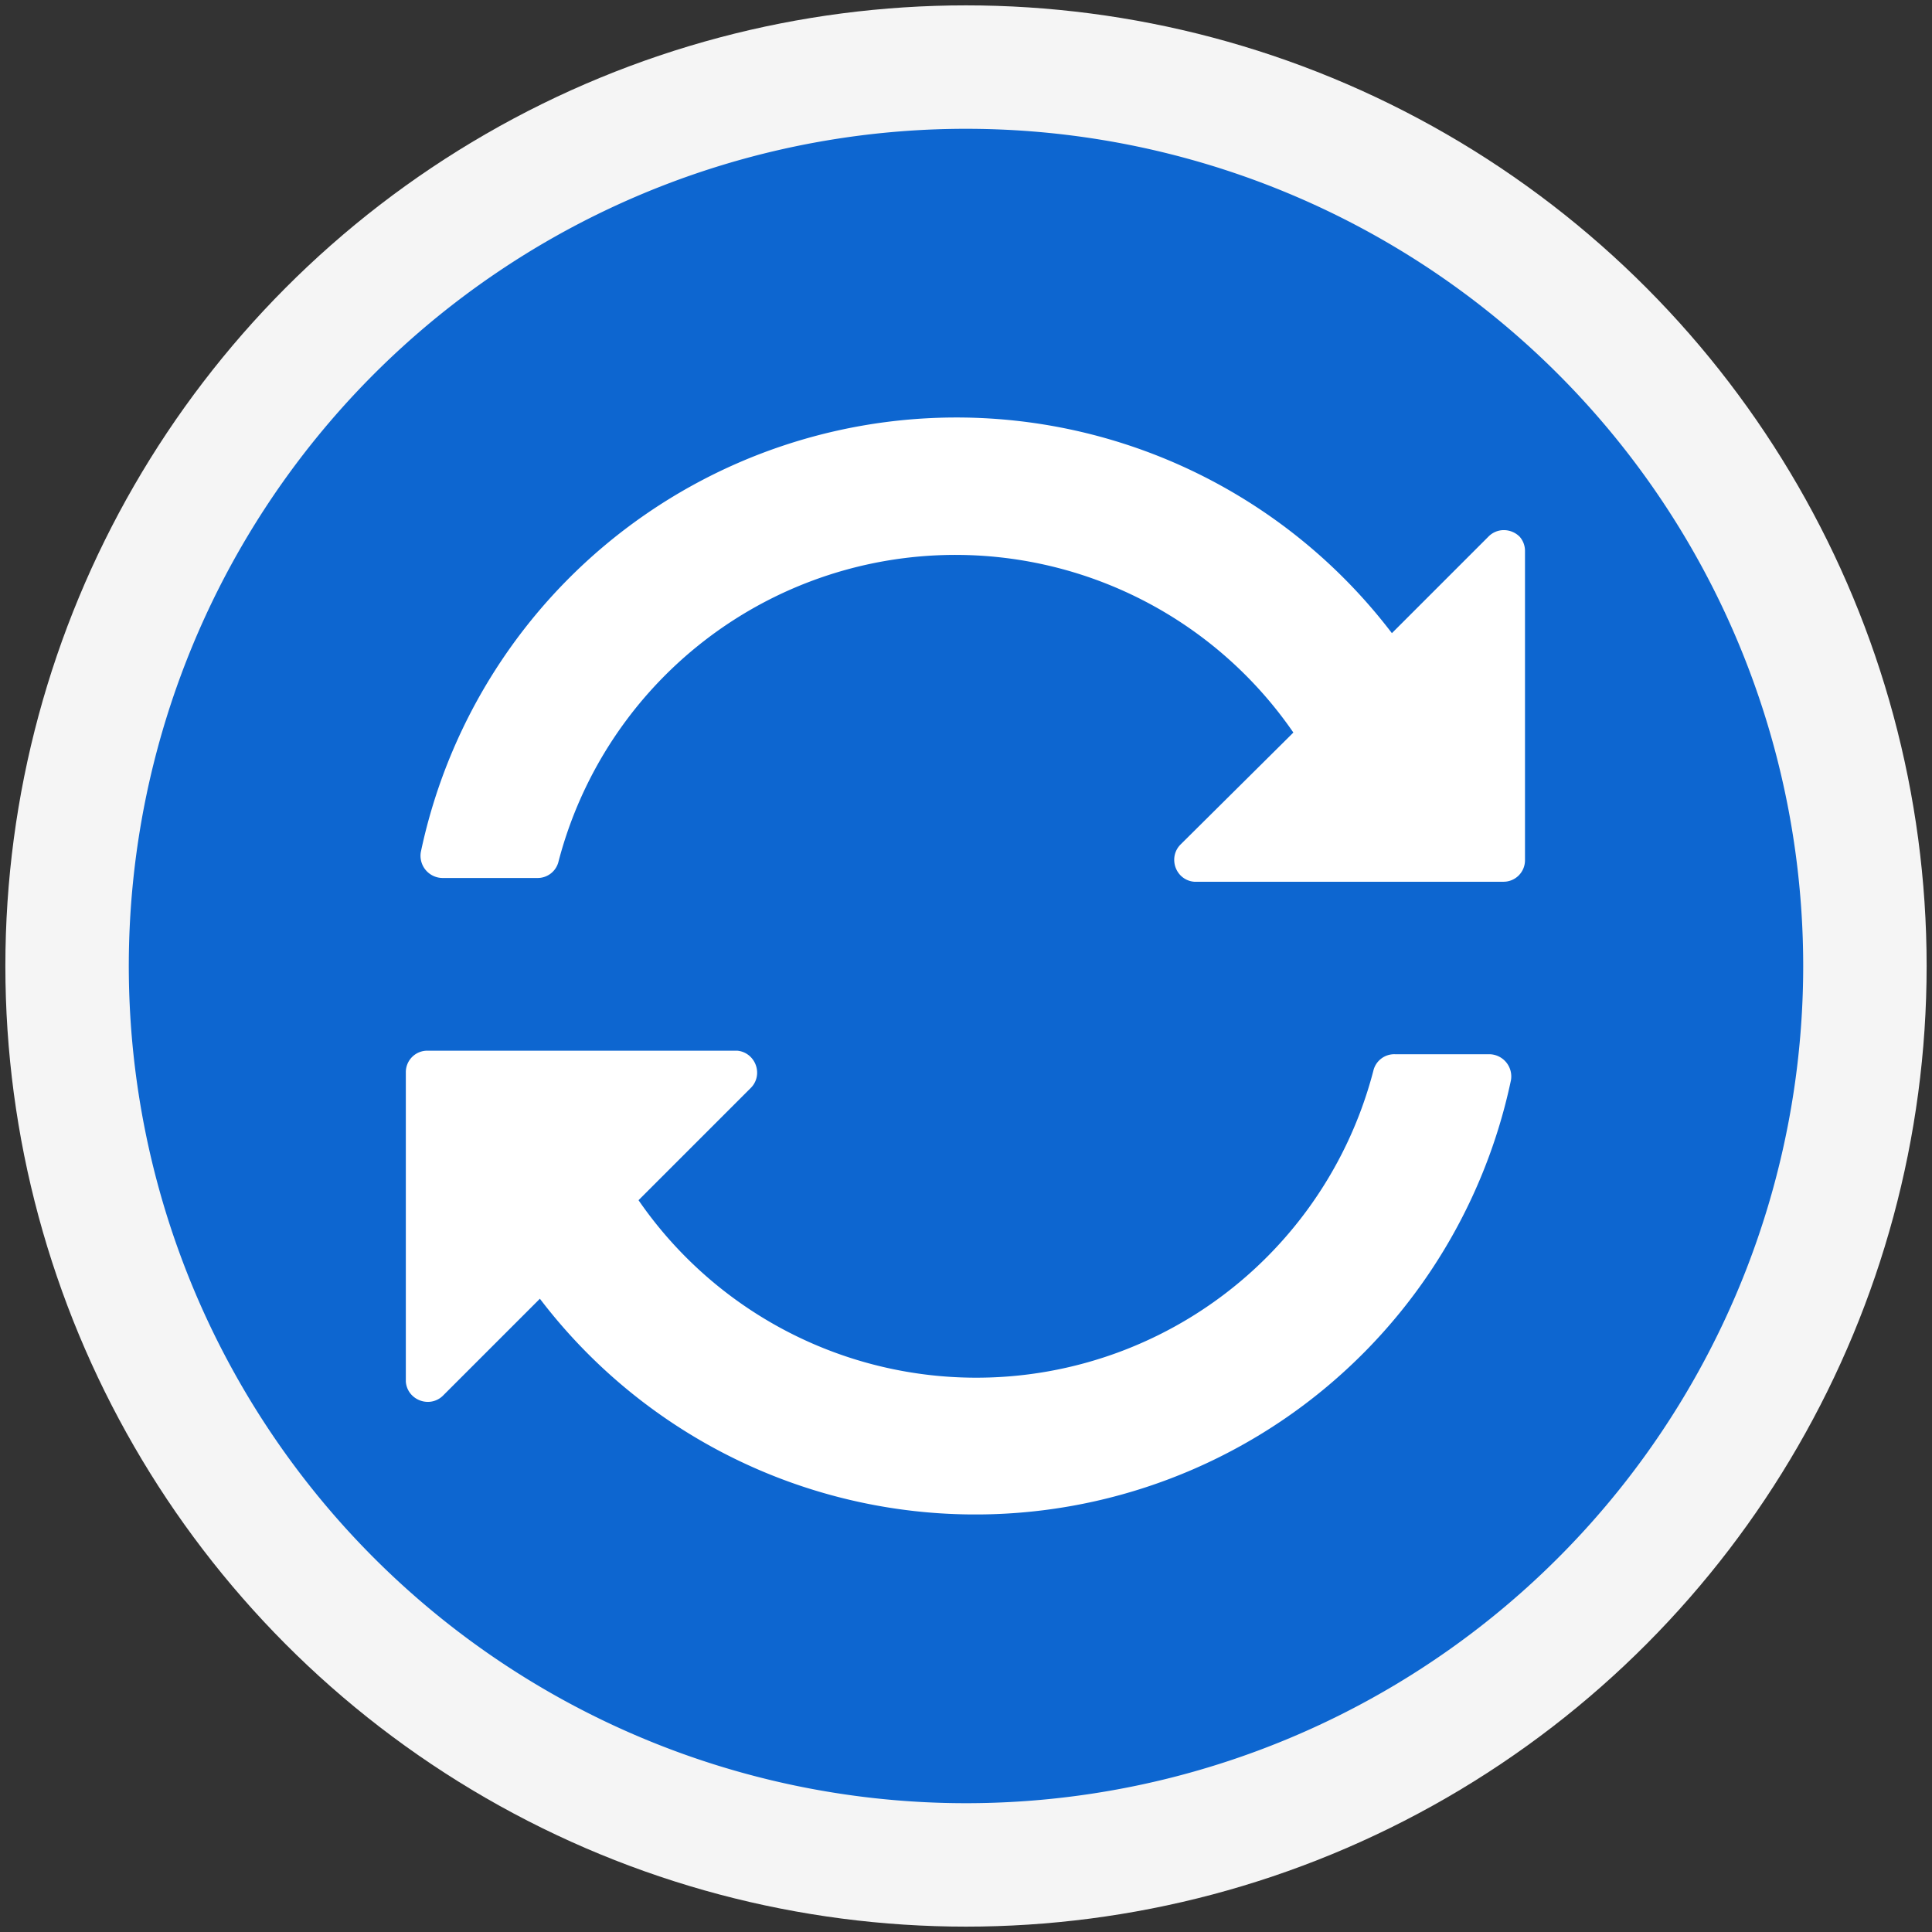 <svg xmlns="http://www.w3.org/2000/svg" width="18" height="18" viewBox="0 0 18 18">
  <rect x="0" y="0" width="18" height="18" fill="#333333" stroke="none"/>
  <defs>
    <style>
      .cls-1 {
        fill: #f5f5f5;
      }

      .cls-2 {
        fill: #0d66d0;
      }

      .cls-3 {
        fill: #fff;
      }
    </style>
  </defs>
  <g id="icons">
    <circle class="cls-1" cx="9" cy="9" r="8.95"/>
    <path class="cls-2" d="M9,1.2A7.8,7.8,0,1,0,16.8,9,7.8,7.8,0,0,0,9,1.2Z"/>
    <path class="cls-3" d="M14.158,5a.21.21,0,0,0-.147-.061.2.2,0,0,0-.143.06l-.9.9A5.1,5.1,0,0,0,3.921,7.937a.207.207,0,0,0,.2.243l.883,0a.2.2,0,0,0,.2-.155,3.822,3.822,0,0,1,6.846-1.2L11,7.867a.2.2,0,0,0-.06.143A.208.208,0,0,0,11,8.157a.2.2,0,0,0,.126.058h2.882a.2.2,0,0,0,.2-.2V5.129A.2.2,0,0,0,14.158,5Z"/>
    <path class="cls-3" d="M3.839,13a.21.21,0,0,0,.147.061A.2.2,0,0,0,4.13,13l.9-.9a5.1,5.1,0,0,0,9.047-2.035.207.207,0,0,0-.2-.243l-.882,0a.2.2,0,0,0-.2.155,3.822,3.822,0,0,1-6.846,1.205l1.045-1.045a.2.2,0,0,0,.06-.143.208.208,0,0,0-.061-.147.2.2,0,0,0-.125-.058H3.986a.2.2,0,0,0-.205.2v2.882A.2.2,0,0,0,3.839,13Z"/>
  </g>
</svg>
